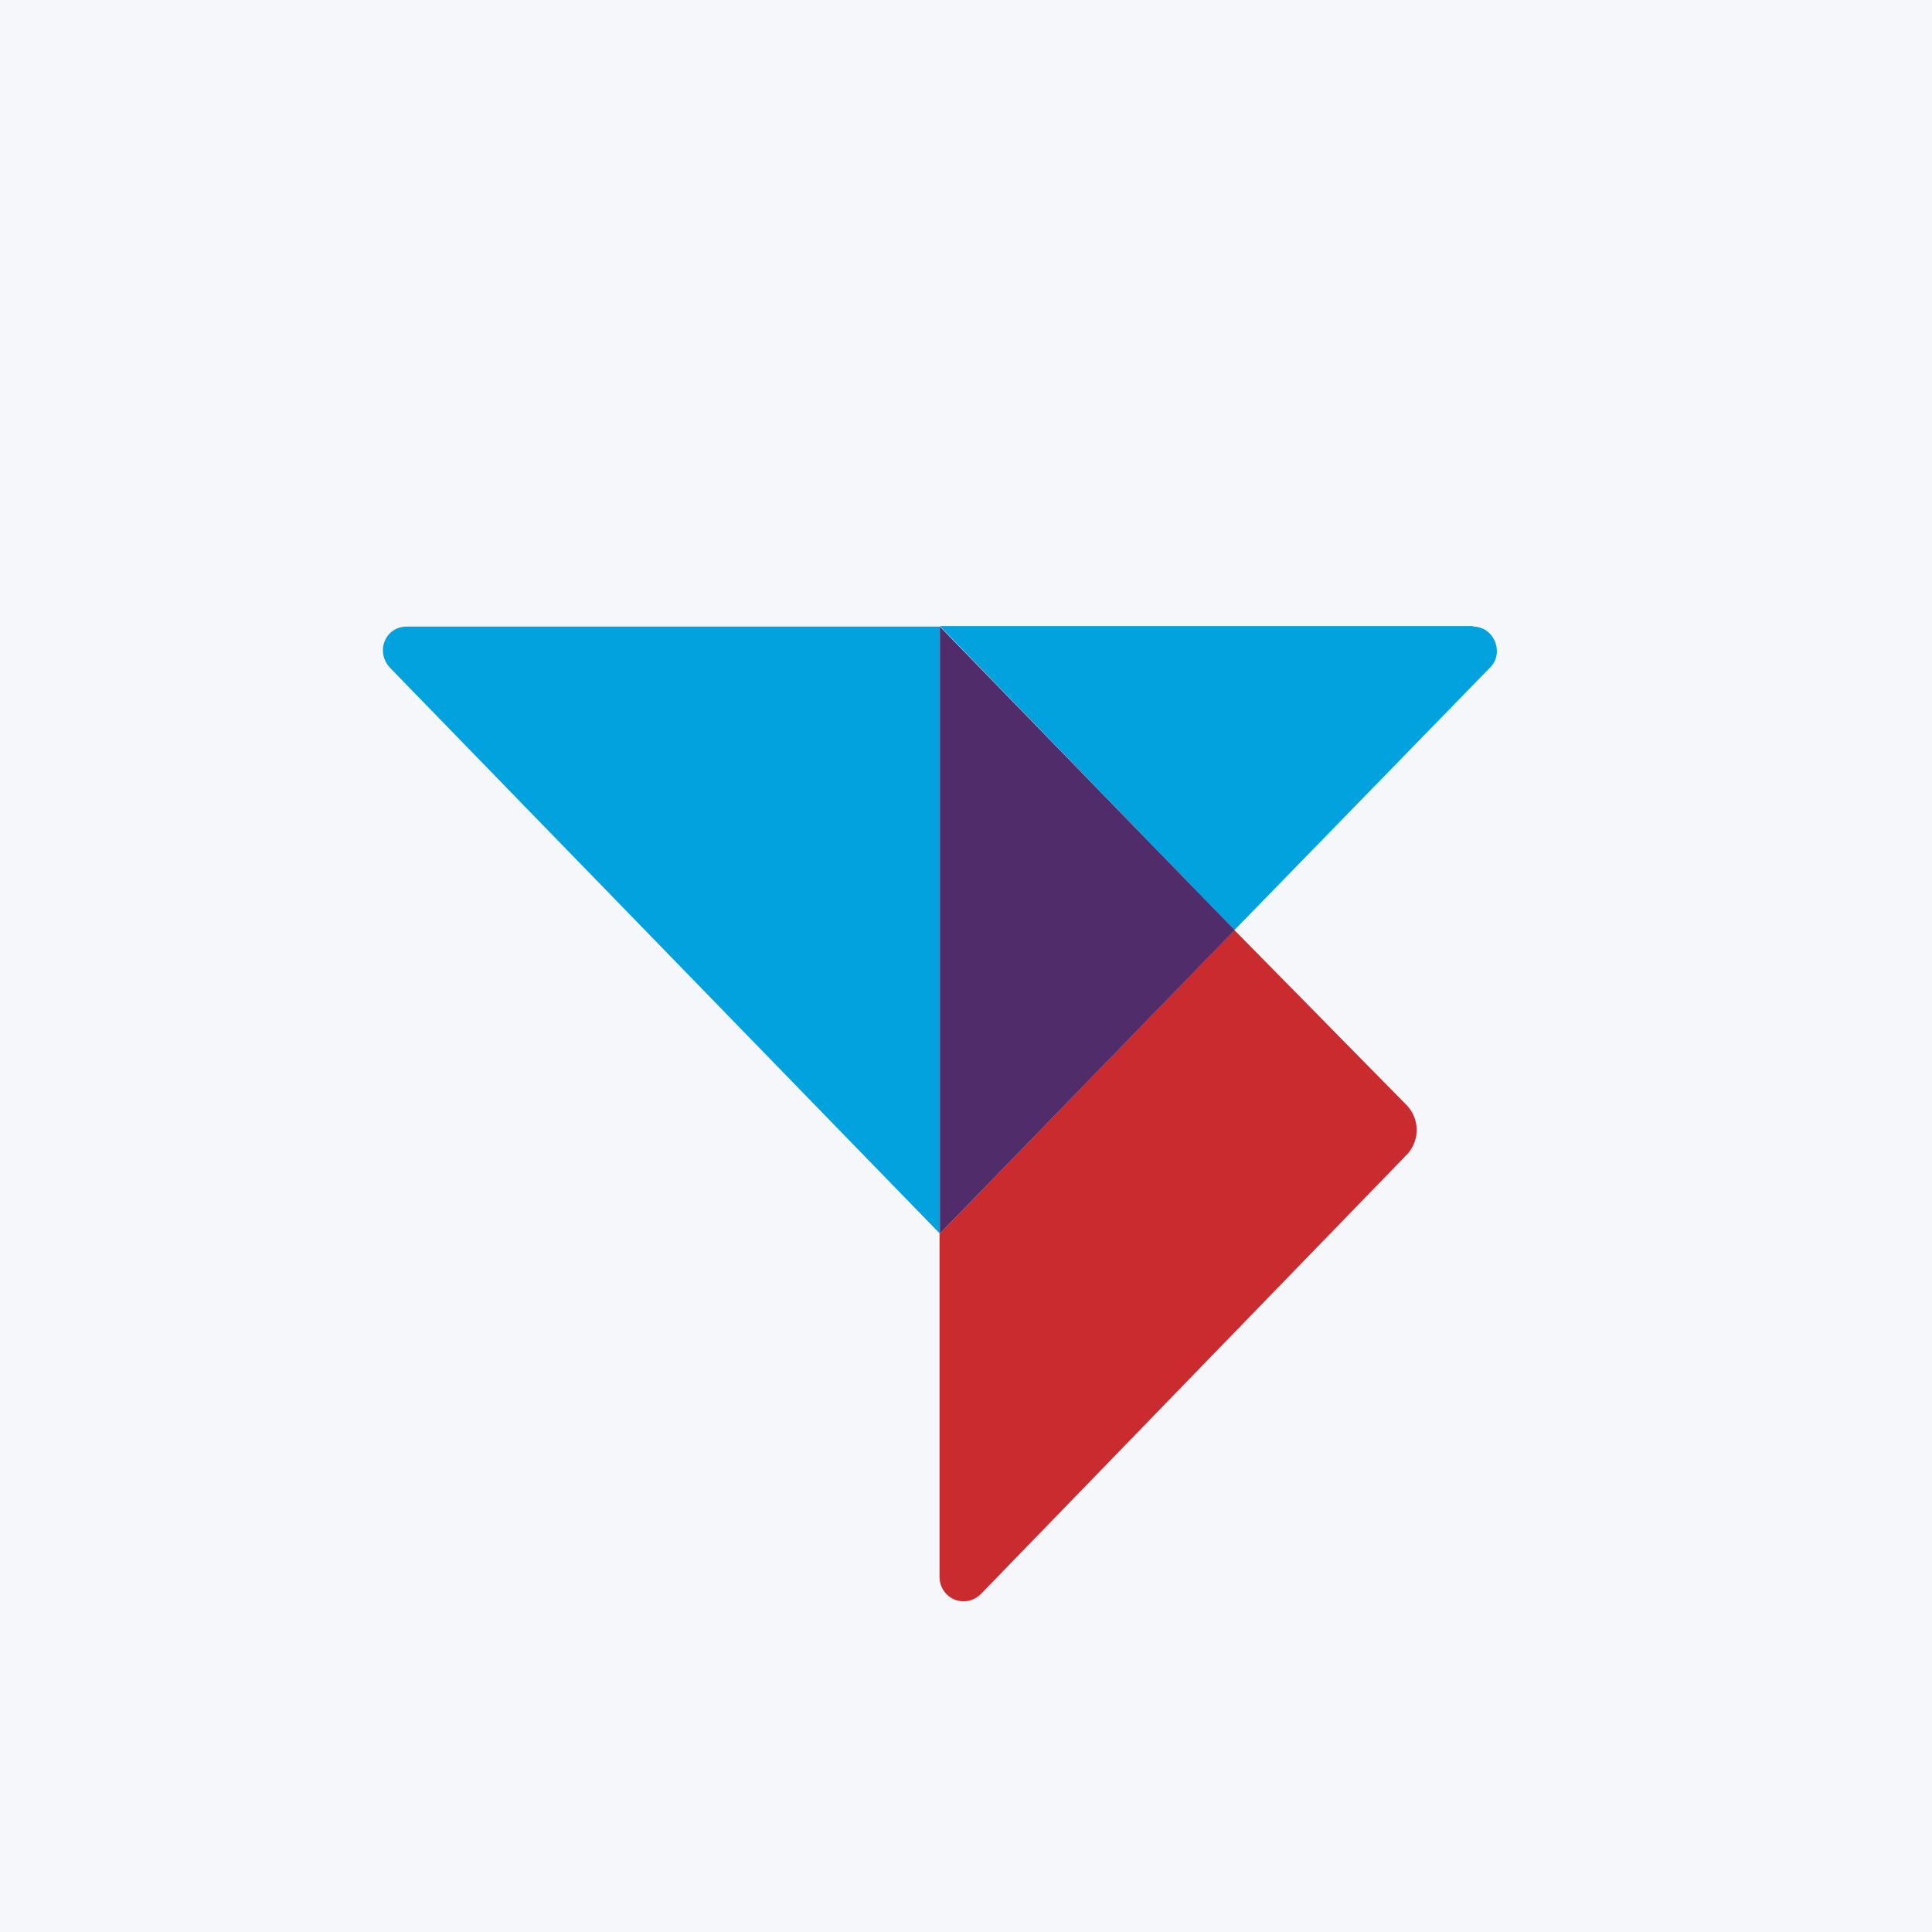 <?xml version="1.0" encoding="UTF-8"?>
<!-- generated by Finnhub -->
<svg viewBox="0 0 55.5 55.5" xmlns="http://www.w3.org/2000/svg">
<path d="M 0,0 H 55.5 V 55.5 H 0 Z" fill="rgb(245, 247, 251)"/>
<path d="M 26.99,35.422 V 45.304 C 27,45.93 27.737,46.244 28.194,45.774 L 40.391,33.192 A 1.028,1.028 0 0,0 40.391,31.73 L 35.457,26.715 L 27,35.437 Z" fill="rgb(202, 43, 46)"/>
<path d="M 42.312,17.985 H 27 L 35.46,26.718 L 42.78,19.201 C 43.237,18.783 42.932,18 42.322,18 Z M 27,35.437 V 18 H 11.678 C 11.068,18 10.763,18.73 11.22,19.2 L 27,35.438 Z" fill="rgb(1, 162, 222)"/>
<path d="M 35.452,26.703 L 27,18 V 35.437 L 35.462,26.719 Z" fill="rgb(80, 44, 107)"/>
</svg>
